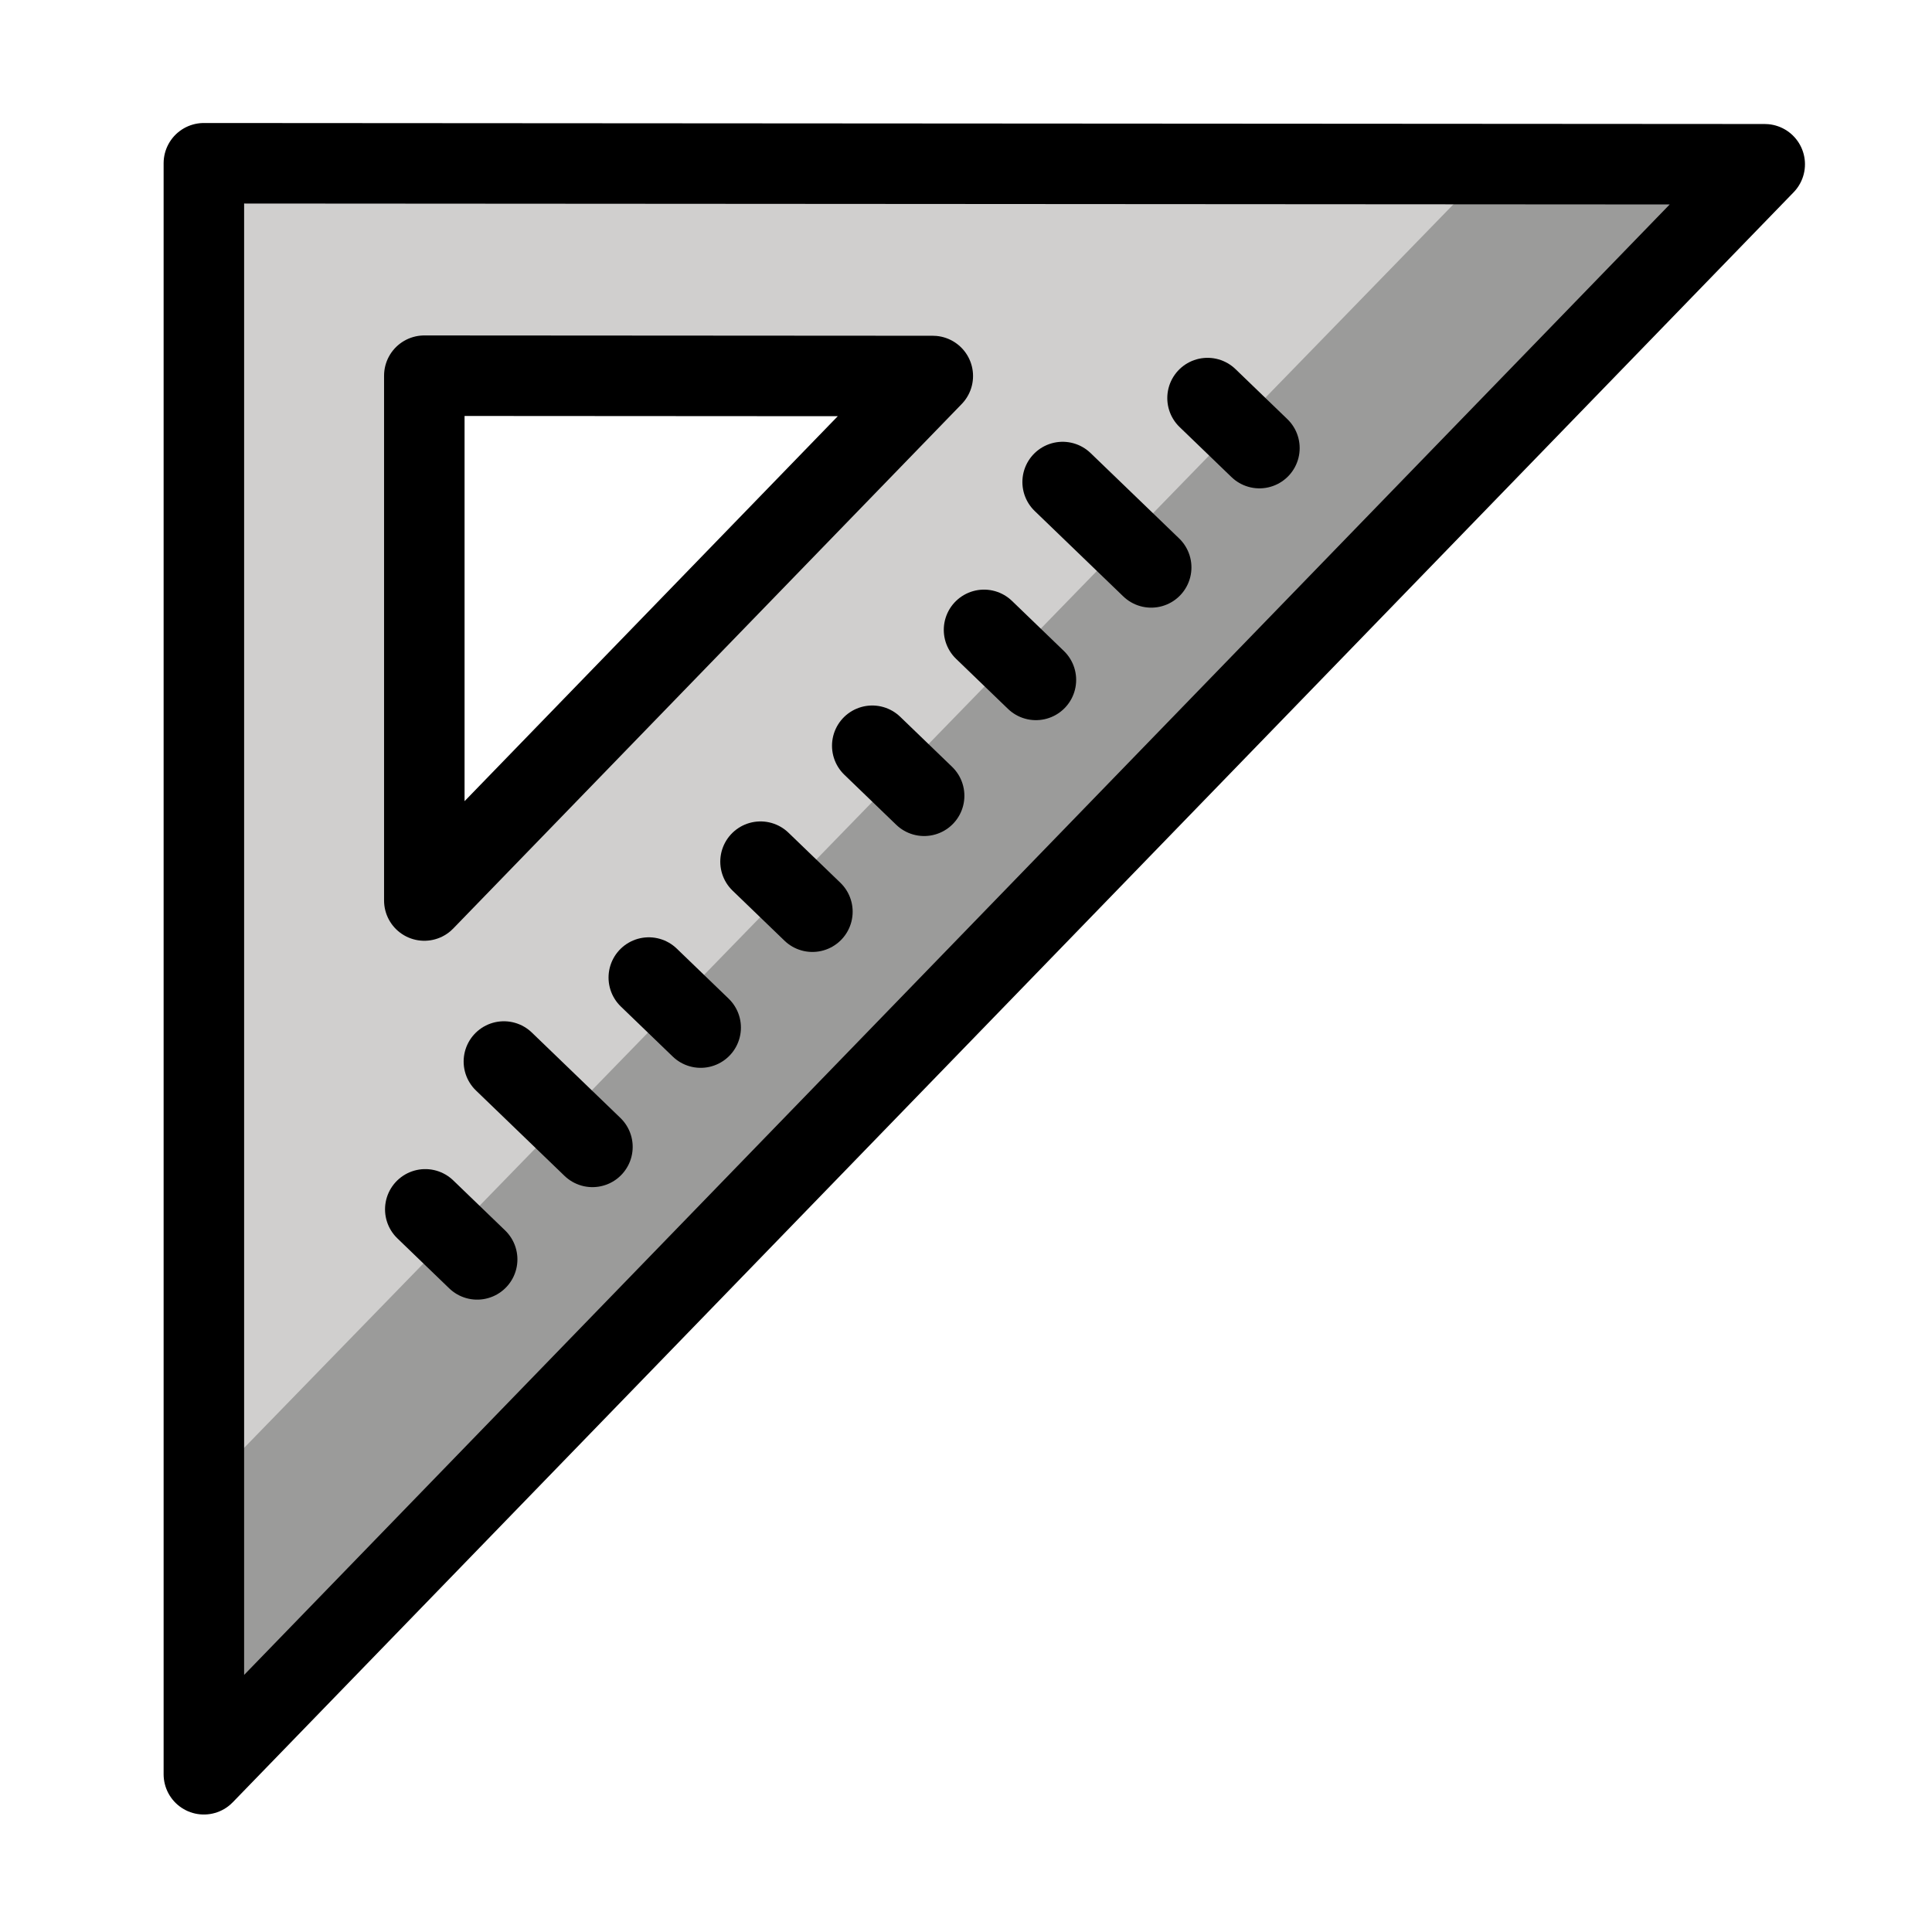 <svg viewBox="12 12 48 48" xmlns="http://www.w3.org/2000/svg">
  <defs>
    <linearGradient id="yellow-gradient" x1="0%" x2="0%" y1="0%" y2="100%">
      <stop offset="0%" style="stop-color:#FDE02F;stop-opacity:1;"/>
      <stop offset="100%" style="stop-color:#F7B209;stop-opacity:1;"/>
    </linearGradient>
  </defs>
  <g id="color">
    <path d="M17.16,15.955l0.252,39.437l38.618-39.437H17.16z M22.41,32.391V22.163 c0-0.208,0.087-0.408,0.242-0.555c0.077-0.073,0.169-0.131,0.268-0.17c0.099-0.039,0.206-0.06,0.316-0.06 c0,0,0,0,0.001,0l0,0l10.424,0.006c0.083,0,0.164,0.012,0.24,0.034c0.23,0.067,0.422,0.227,0.519,0.445 c0.032,0.073,0.052,0.148,0.061,0.224c0.025,0.227-0.055,0.458-0.228,0.628L23.828,32.937l0,0l0,0 c-0.158,0.155-0.373,0.238-0.592,0.238c-0.105,0-0.209-0.018-0.31-0.057c-0.233-0.09-0.406-0.274-0.478-0.495 C22.423,32.548,22.41,32.471,22.41,32.391L22.41,32.391z" fill="#D0CFCE" stroke="none"/>
    <polygon fill="#9B9B9A" points="55.561,16.215 48.785,16.382 17.248,48.812 17.174,55.758" stroke="none"/>
    <line fill="#d0cfce" stroke="none" stroke-linecap="round" stroke-linejoin="round" stroke-miterlimit="10" stroke-width="2" x1="23.855" x2="22.566" y1="43.289" y2="42.046"/>
    <line fill="#d0cfce" stroke="none" stroke-linecap="round" stroke-linejoin="round" stroke-miterlimit="10" stroke-width="2" x1="29.408" x2="28.119" y1="37.53" y2="36.287"/>
    <line fill="#d0cfce" stroke="none" stroke-linecap="round" stroke-linejoin="round" stroke-miterlimit="10" stroke-width="2" x1="32.184" x2="30.895" y1="34.651" y2="33.408"/>
    <line fill="#d0cfce" stroke="none" stroke-linecap="round" stroke-linejoin="round" stroke-miterlimit="10" stroke-width="2" x1="34.96" x2="33.671" y1="31.771" y2="30.528"/>
    <line fill="#d0cfce" stroke="none" stroke-linecap="round" stroke-linejoin="round" stroke-miterlimit="10" stroke-width="2" x1="37.737" x2="36.448" y1="28.892" y2="27.649"/>
    <line fill="#d0cfce" stroke="none" stroke-linecap="round" stroke-linejoin="round" stroke-miterlimit="10" stroke-width="2" x1="43.29" x2="42.001" y1="23.133" y2="21.89"/>
    <line fill="#d0cfce" stroke="none" stroke-linecap="round" stroke-linejoin="round" stroke-miterlimit="10" stroke-width="2" x1="26.719" x2="24.519" y1="40.494" y2="38.373"/>
    <line fill="#d0cfce" stroke="none" stroke-linecap="round" stroke-linejoin="round" stroke-miterlimit="10" stroke-width="2" x1="40.601" x2="38.401" y1="26.097" y2="23.976"/>
  </g>
  <g id="line">
    <polygon fill="none" points="17.065,56.081 17.065,16.056 55.844,16.081" stroke="#000000" stroke-linecap="round" stroke-linejoin="round" stroke-miterlimit="10" stroke-width="2"/>
    <polygon fill="none" points="22.542,34.373 22.542,21.334 35.175,21.342" stroke="#000000" stroke-linecap="round" stroke-linejoin="round" stroke-miterlimit="10" stroke-width="2"/>
    <line fill="none" stroke="#000000" stroke-linecap="round" stroke-linejoin="round" stroke-miterlimit="10" stroke-width="2" x1="23.855" x2="22.566" y1="43.289" y2="42.046"/>
    <line fill="none" stroke="#000000" stroke-linecap="round" stroke-linejoin="round" stroke-miterlimit="10" stroke-width="2" x1="29.408" x2="28.119" y1="37.53" y2="36.287"/>
    <line fill="none" stroke="#000000" stroke-linecap="round" stroke-linejoin="round" stroke-miterlimit="10" stroke-width="2" x1="32.184" x2="30.895" y1="34.651" y2="33.408"/>
    <line fill="none" stroke="#000000" stroke-linecap="round" stroke-linejoin="round" stroke-miterlimit="10" stroke-width="2" x1="34.96" x2="33.671" y1="31.771" y2="30.528"/>
    <line fill="none" stroke="#000000" stroke-linecap="round" stroke-linejoin="round" stroke-miterlimit="10" stroke-width="2" x1="37.737" x2="36.448" y1="28.892" y2="27.649"/>
    <line fill="none" stroke="#000000" stroke-linecap="round" stroke-linejoin="round" stroke-miterlimit="10" stroke-width="2" x1="43.29" x2="42.001" y1="23.133" y2="21.89"/>
    <line fill="none" stroke="#000000" stroke-linecap="round" stroke-linejoin="round" stroke-miterlimit="10" stroke-width="2" x1="26.719" x2="24.519" y1="40.494" y2="38.373"/>
    <line fill="none" stroke="#000000" stroke-linecap="round" stroke-linejoin="round" stroke-miterlimit="10" stroke-width="2" x1="40.601" x2="38.401" y1="26.097" y2="23.976"/>
  </g>
</svg>